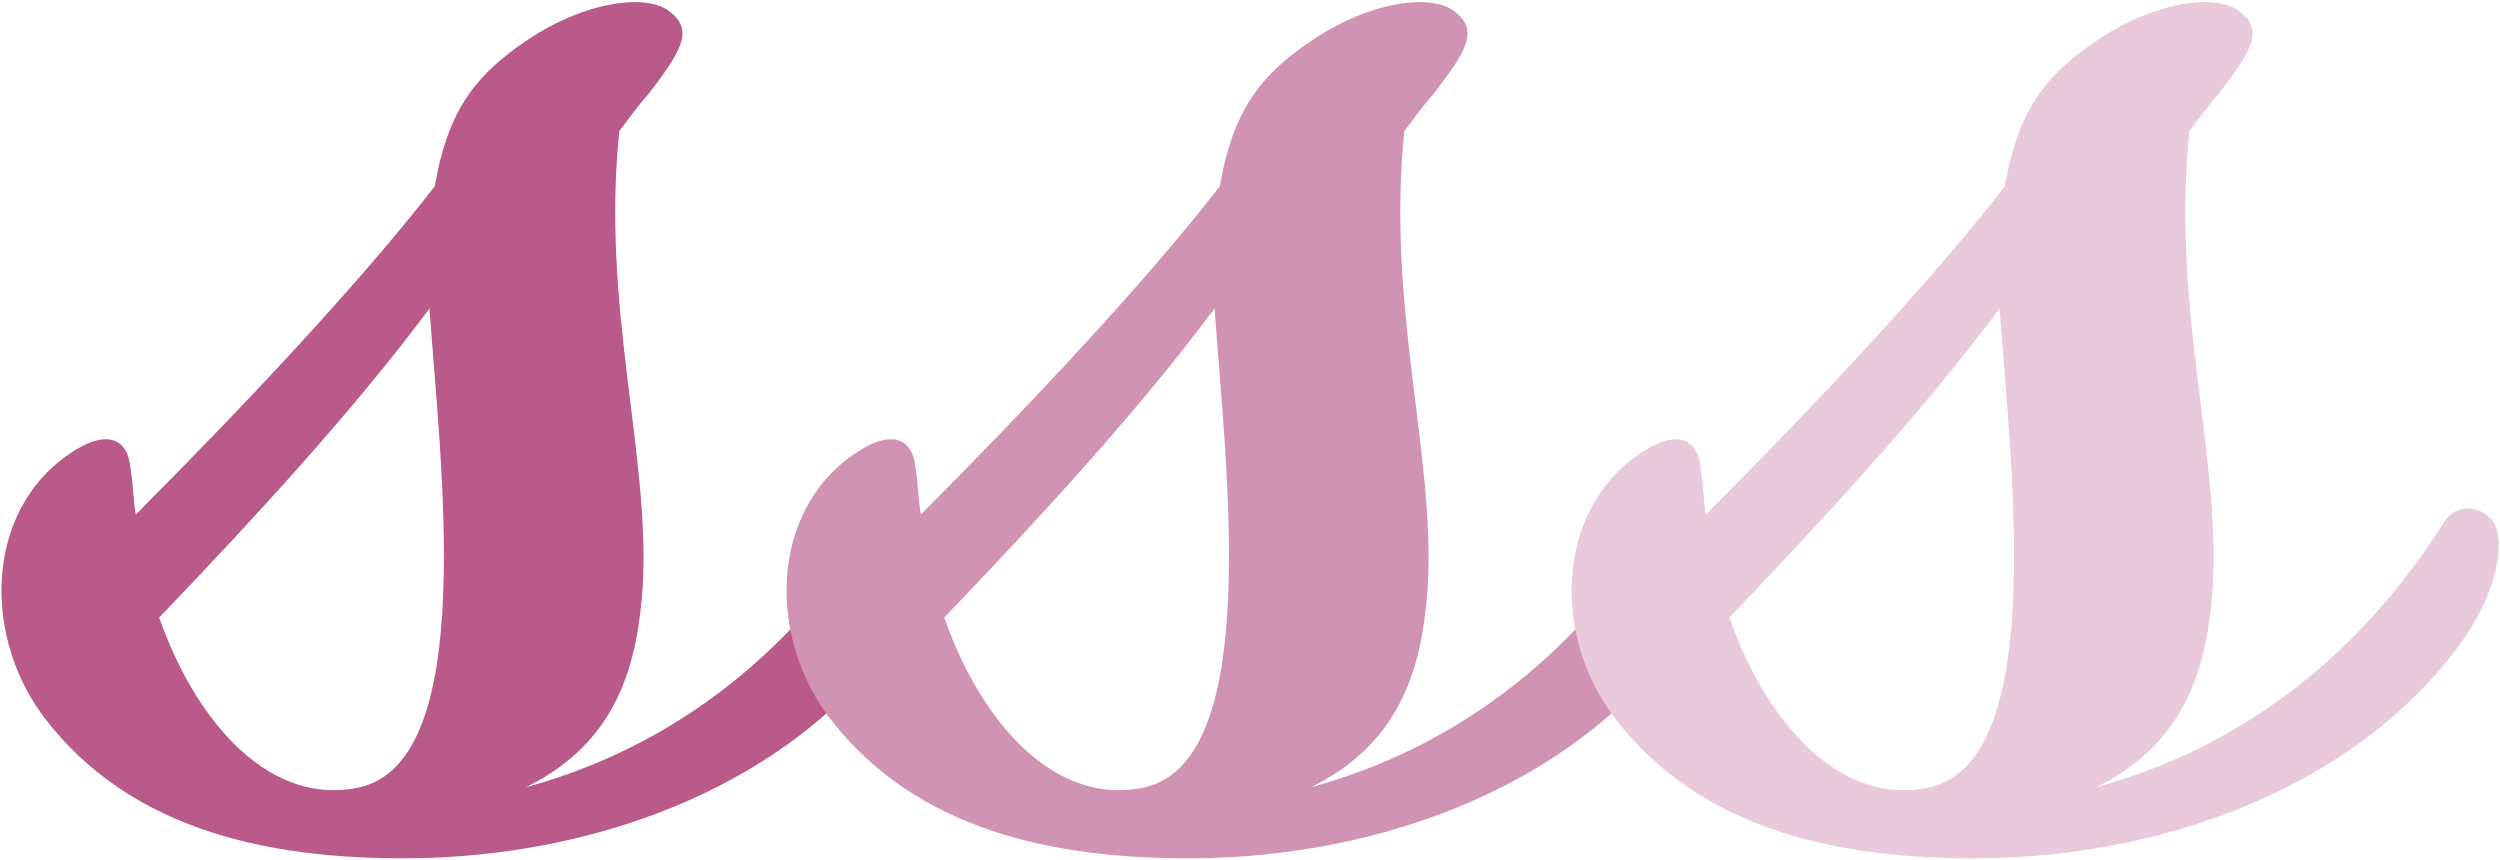 <?xml version="1.0" encoding="UTF-8" standalone="no"?>
<!DOCTYPE svg PUBLIC "-//W3C//DTD SVG 1.1//EN" "http://www.w3.org/Graphics/SVG/1.1/DTD/svg11.dtd">
<svg width="100%" height="100%" viewBox="0 0 730 251" version="1.1" xmlns="http://www.w3.org/2000/svg" xmlns:xlink="http://www.w3.org/1999/xlink" xml:space="preserve" xmlns:serif="http://www.serif.com/" style="fill-rule:evenodd;clip-rule:evenodd;stroke-linejoin:round;stroke-miterlimit:2;">
  <g>
    <path d="M39.647,150.238c-0.759,-4.457 -0.759,-8.914 -1.518,-13.371c-0.759,-8.914 -6.831,-11.143 -15.94,-5.572c-25.808,15.6 -28.085,52.371 -9.868,77.442c25.808,34.542 68.316,42.899 112.341,41.785c53.893,-1.672 105.509,-22.843 134.354,-61.285c12.904,-17.271 13.663,-31.756 10.627,-36.771c-3.037,-4.457 -10.627,-6.128 -14.423,0c-18.976,30.086 -50.857,63.514 -101.714,77.442c27.327,-13.371 32.64,-36.771 34.158,-58.499c2.277,-38.442 -12.145,-81.899 -6.831,-133.155c3.036,-3.9 5.313,-7.242 8.349,-10.585c9.868,-12.814 13.663,-18.943 6.073,-24.514c-6.832,-5.014 -24.29,-2.786 -40.99,8.357c-15.94,10.585 -23.53,21.171 -27.326,42.899c-22.012,28.414 -56.17,64.628 -87.292,95.827Zm85.774,-60.17c3.036,44.57 14.422,132.04 -20.494,139.84c-25.049,5.571 -47.062,-17.271 -58.448,-49.585c28.844,-30.085 56.929,-60.727 78.942,-90.255Z" style="fill:#b95a8a;fill-rule:nonzero;"/>
    <path d="M268.884,150.238c-0.76,-4.457 -0.76,-8.914 -1.519,-13.371c-0.759,-8.914 -6.831,-11.143 -15.94,-5.572c-25.808,15.6 -28.085,52.371 -9.868,77.442c25.808,34.542 68.316,42.899 112.341,41.785c53.893,-1.672 105.51,-22.843 134.354,-61.285c12.904,-17.271 13.663,-31.756 10.627,-36.771c-3.037,-4.457 -10.627,-6.128 -14.422,0c-18.977,30.086 -50.857,63.514 -101.714,77.442c27.326,-13.371 32.639,-36.771 34.157,-58.499c2.277,-38.442 -12.145,-81.899 -6.831,-133.155c3.036,-3.9 5.313,-7.242 8.349,-10.585c9.868,-12.814 13.663,-18.943 6.073,-24.514c-6.832,-5.014 -24.29,-2.786 -40.989,8.357c-15.941,10.585 -23.531,21.171 -27.327,42.899c-22.012,28.414 -56.17,64.628 -87.291,95.827Zm85.773,-60.17c3.037,44.57 14.422,132.04 -20.494,139.84c-25.049,5.571 -47.062,-17.271 -58.448,-49.585c28.844,-30.085 56.93,-60.727 78.942,-90.255Z" style="fill:#d193b3;fill-rule:nonzero;"/>
    <path d="M498.12,150.238c-0.759,-4.457 -0.759,-8.914 -1.519,-13.371c-0.759,-8.914 -6.831,-11.143 -15.94,-5.572c-25.808,15.6 -28.085,52.371 -9.868,77.442c25.808,34.542 68.316,42.899 112.341,41.785c53.894,-1.672 105.51,-22.843 134.354,-61.285c12.904,-17.271 13.663,-31.756 10.627,-36.771c-3.036,-4.457 -10.627,-6.128 -14.422,0c-18.977,30.086 -50.857,63.514 -101.714,77.442c27.326,-13.371 32.639,-36.771 34.157,-58.499c2.277,-38.442 -12.145,-81.899 -6.831,-133.155c3.036,-3.9 5.313,-7.242 8.349,-10.585c9.868,-12.814 13.663,-18.943 6.073,-24.514c-6.832,-5.014 -24.29,-2.786 -40.989,8.357c-15.941,10.585 -23.531,21.171 -27.327,42.899c-22.012,28.414 -56.17,64.628 -87.291,95.827Zm85.773,-60.17c3.037,44.57 14.423,132.04 -20.494,139.84c-25.049,5.571 -47.062,-17.271 -58.448,-49.585c28.844,-30.085 56.93,-60.727 78.942,-90.255Z" style="fill:#e9cada;fill-rule:nonzero;"/>
  </g>
</svg>
